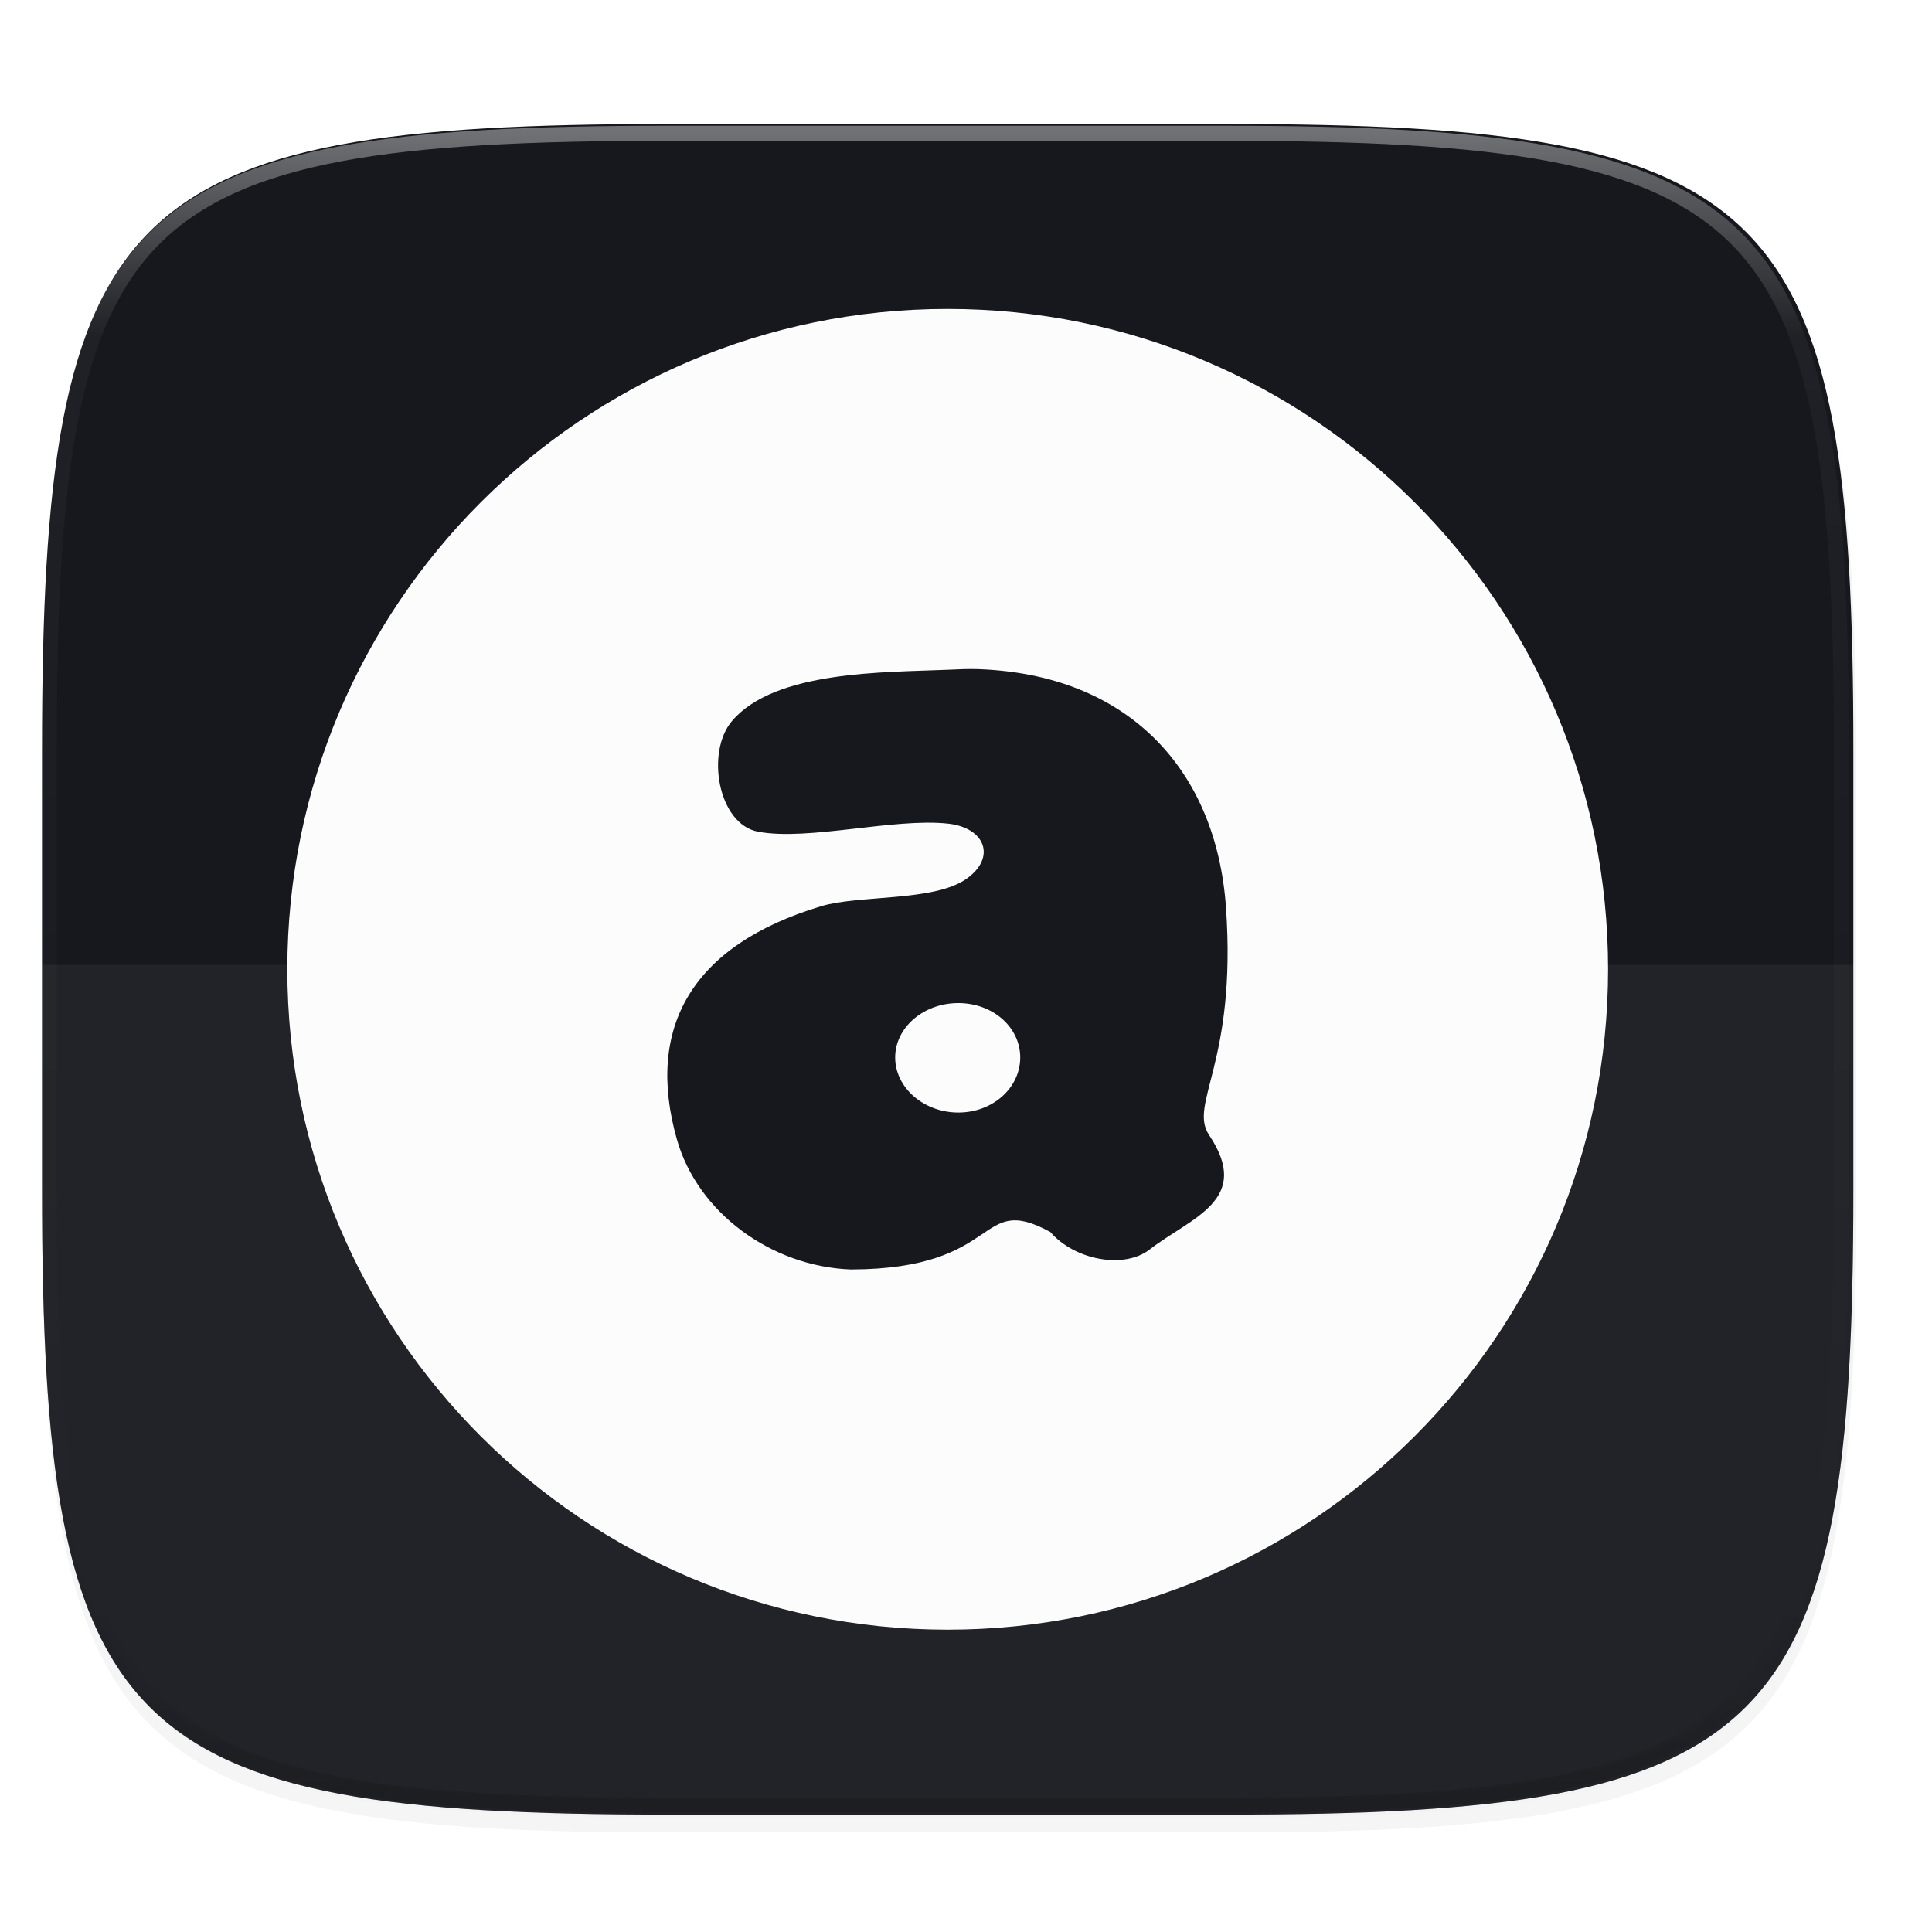 <svg width="256" height="256" viewBox="0 0 67.73 67.73" xmlns="http://www.w3.org/2000/svg">
    <defs>
        <linearGradient id="d" x1="296" x2="296" y1="-212" y2="236" gradientUnits="userSpaceOnUse">
            <stop offset="0" stop-color="#FBFCFB"/>
            <stop offset=".125" stop-color="#FBFCFB" stop-opacity=".098"/>
            <stop offset=".925" stop-opacity=".098"/>
            <stop offset="1" stop-opacity=".498"/>
        </linearGradient>
        <clipPath id="c">
            <path d="M361.938-212C507.235-212 528-191.287 528-46.125v116.25C528 215.286 507.235 236 361.937 236H214.063C68.766 236 48 215.286 48 70.125v-116.25C48-191.287 68.765-212 214.063-212z" fill="#C677DD"/>
        </clipPath>
        <filter id="b" x="-.01" y="-.01" width="1.023" height="1.025" color-interpolation-filters="sRGB">
            <feGaussianBlur stdDeviation="1.16"/>
        </filter>
        <filter id="a" x="-.02" y="-.03" width="1.046" height="1.05" color-interpolation-filters="sRGB">
            <feGaussianBlur stdDeviation="2.32"/>
        </filter>
        <filter id="e" x="-.05" y="-.05" width="1.096" height="1.096" color-interpolation-filters="sRGB">
            <feGaussianBlur stdDeviation="1.75"/>
        </filter>
    </defs>
    <path transform="matrix(.265 0 0 .265 0 3.404)" d="M162.537 5.568c72.648 0 83.031 10.357 83.031 82.938v58.125c0 72.58-10.383 82.937-83.031 82.937H88.599c-72.648 0-83.031-10.357-83.031-82.937V88.506c0-72.581 10.383-82.938 83.031-82.938z" filter="url(#a)" opacity=".2"/>
    <path transform="matrix(.265 0 0 .265 0 3.404)" d="M162.537 3.568c72.648 0 83.031 10.357 83.031 82.938v58.125c0 72.58-10.383 82.937-83.031 82.937H88.599c-72.648 0-83.031-10.357-83.031-82.937V86.506c0-72.581 10.383-82.938 83.031-82.938z" filter="url(#b)" opacity=".1"/>
    <path d="M23.442 4.348c-9.611 0-15.102.683-18.192 3.77-3.09 3.087-3.777 8.571-3.777 18.174V41.67c0 9.603.686 15.087 3.777 18.174 3.09 3.087 8.58 3.77 18.192 3.77h19.563c9.61 0 15.101-.683 18.192-3.77 3.09-3.087 3.776-8.571 3.776-18.174V26.292c0-9.603-.686-15.087-3.776-18.174-3.09-3.087-8.581-3.77-18.192-3.77z" fill="#16181D"/>
    <path d="M1.473 41.141v.53c0 9.602.686 15.086 3.777 18.173 3.09 3.087 8.58 3.77 18.192 3.77h19.563c9.61 0 15.101-.683 18.192-3.77 3.09-3.087 3.776-8.571 3.776-18.174v-.529c0 9.602-.686 15.087-3.776 18.174-3.09 3.086-8.581 3.77-18.192 3.77H23.442c-9.611 0-15.102-.684-18.192-3.77-3.09-3.087-3.777-8.572-3.777-18.174z" fill="#16181D" opacity=".2"/>
    <path transform="matrix(.132 0 0 .132 -4.877 32.393)" d="M361.938-212C507.235-212 528-191.287 528-46.125v116.25C528 215.286 507.235 236 361.937 236H214.063C68.766 236 48 215.286 48 70.125v-116.25C48-191.287 68.765-212 214.063-212z" clip-path="url(#c)" fill="none" opacity=".4" stroke-linecap="round" stroke-linejoin="round" stroke-width="8" stroke="url(#d)"/>
    <path d="M10.08 33.823H1.473v9.201c0 9.01.686 14.156 3.777 17.052 3.09 2.897 8.58 3.538 18.192 3.538h19.563c9.61 0 15.101-.641 18.192-3.538 3.09-2.896 3.776-8.042 3.776-17.052v-9.201h-8.606c0 .053.007.104.007.158a23.428 23.428 0 0 1-.47 4.666 22.98 22.98 0 0 1-3.483 8.278 23.238 23.238 0 0 1-12.313 9.166 22.98 22.98 0 0 1-4.518.922 23.418 23.418 0 0 1-7.033-.351 22.98 22.98 0 0 1-8.278-3.484 23.239 23.239 0 0 1-6.253-6.253 23.142 23.142 0 0 1-2.135-3.933 22.978 22.978 0 0 1-1.7-6.644 23.428 23.428 0 0 1-.119-2.367c0-.054.008-.105.008-.158z" fill="#FBFCFB" opacity=".05"/>
    <g fill="#16181D" filter="url(#e)" opacity=".3" transform="matrix(.529 0 0 .529 -.44 -.153)">
        <path d="M63.616 20.756c-24.163 0-43.75 19.587-43.75 43.75 0 24.162 19.587 43.75 43.75 43.75 24.162 0 43.75-19.588 43.75-43.75 0-24.163-19.588-43.75-43.75-43.75zm2.03 23.863c9.902.352 15.76 6.63 16.406 15.785.728 10.32-2.506 13.007-1.118 15.08 2.898 4.331-1.212 5.466-3.936 7.582-1.695 1.316-4.965.713-6.588-1.16-4.93-2.674-3.032 2.464-13.216 2.486-5.294-.203-10.146-3.787-11.517-8.617-2.103-7.408.983-12.874 9.57-15.454 2.484-.746 7.403-.295 9.57-1.781 2.047-1.403 1.312-3.425-1.201-3.687-3.604-.378-9.228 1.157-12.553.538-2.67-.497-3.483-5.277-1.74-7.333 2.85-3.365 10.162-3.218 14.293-3.397.696-.03 1.37-.065 2.03-.042zM64.32 66.743c-2.293 0-4.184 1.606-4.184 3.604s1.89 3.646 4.184 3.646c2.294 0 4.102-1.647 4.102-3.646s-1.808-3.604-4.102-3.604z"/>
    </g>
    <path d="M33.223 10.83c-12.786 0-23.15 10.365-23.15 23.151s10.364 23.151 23.15 23.151c12.786 0 23.151-10.365 23.151-23.151S46.01 10.83 33.224 10.83zm1.074 12.628c5.24.186 8.34 3.508 8.682 8.353.385 5.46-1.326 6.882-.592 7.98 1.534 2.291-.64 2.892-2.083 4.012-.896.696-2.627.377-3.485-.614-2.61-1.415-1.605 1.303-6.994 1.315-2.801-.107-5.37-2.004-6.095-4.56-1.112-3.92.52-6.812 5.065-8.177 1.314-.395 3.917-.157 5.064-.943 1.083-.743.694-1.812-.636-1.951-1.907-.2-4.883.612-6.643.285-1.412-.263-1.842-2.793-.92-3.88 1.508-1.781 5.377-1.703 7.563-1.798.368-.016.725-.035 1.074-.022zm-.701 11.707c-1.214 0-2.214.85-2.214 1.907s1 1.93 2.214 1.93 2.17-.872 2.17-1.93-.956-1.907-2.17-1.907z" fill="#FBFCFB"/>
</svg>

